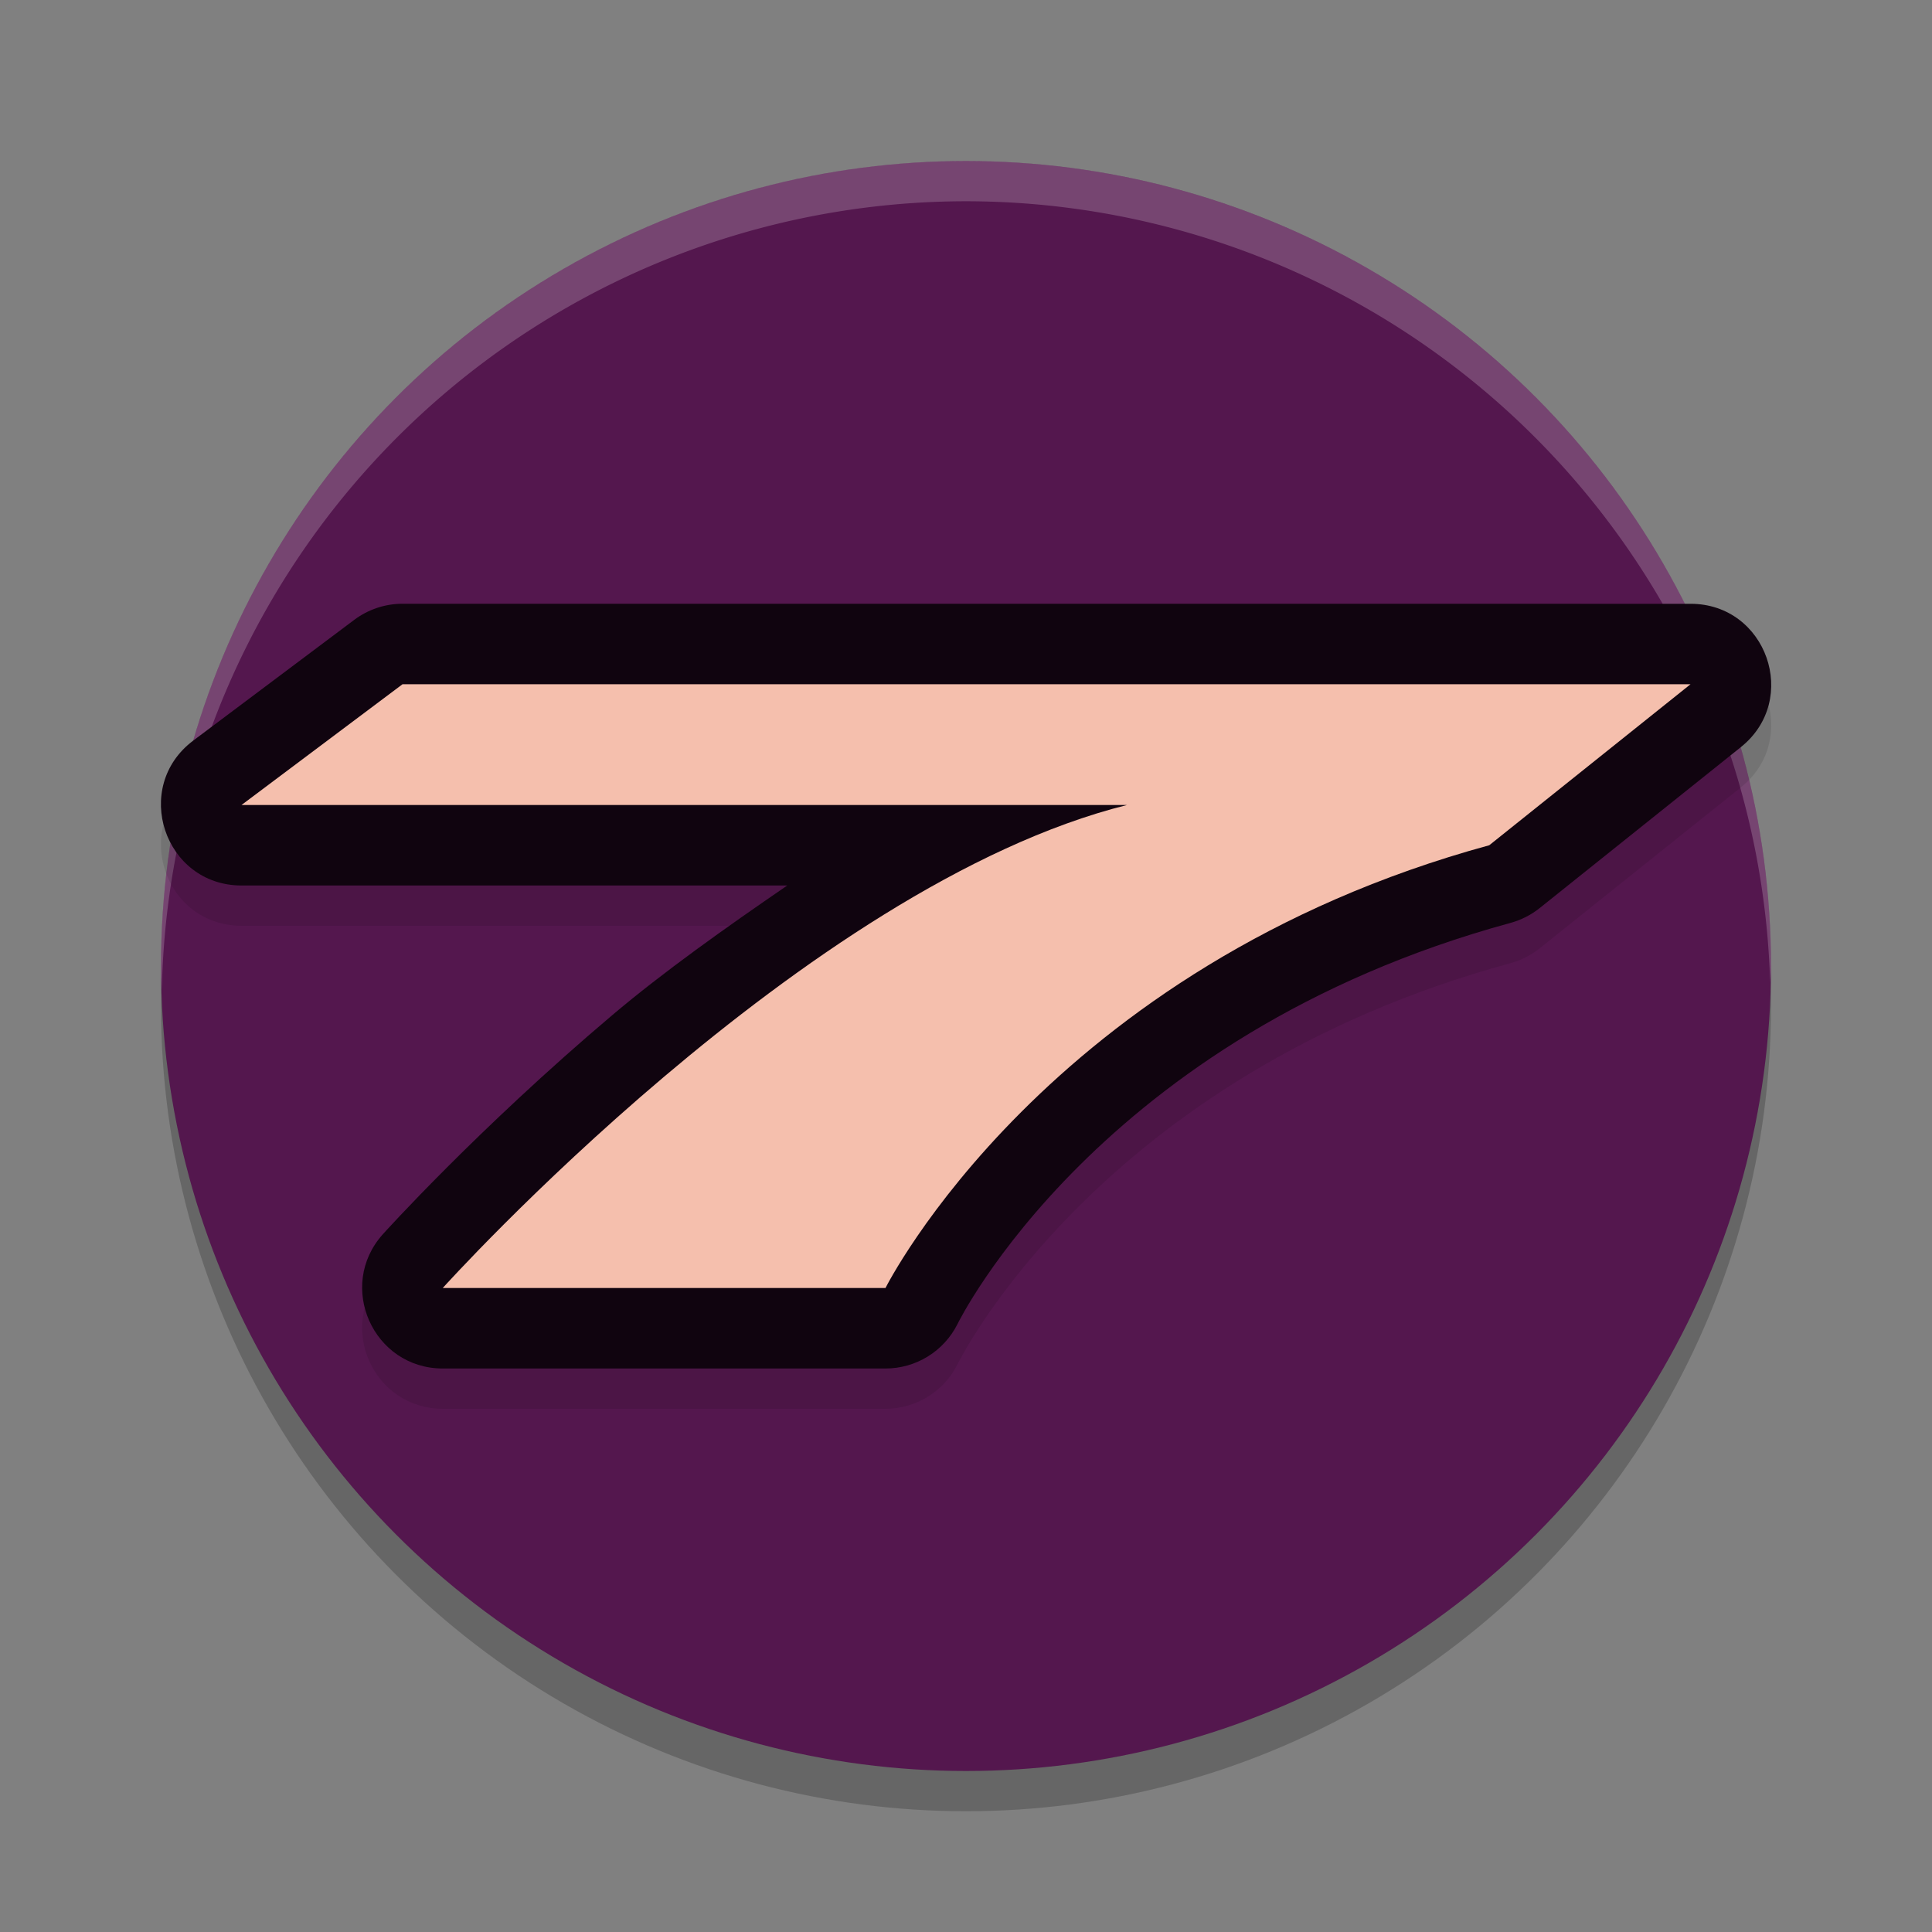 <svg xmlns="http://www.w3.org/2000/svg" width="48" height="48" version="1.1">
 <rect width="100%" height="100%" fill="#808080" stroke="none"/>
 <circle style="opacity:.2" cx="24" cy="25" r="20"/>
 <circle style="fill:#54174e" cx="24" cy="24" r="20"/>
 <path style="fill:#fff;opacity:.2" d="M 24,4 A 20,20 0 0 0 4,24 20,20 0 0 0 4.021,24.582 20,20 0 0 1 24,5 20,20 0 0 1 43.979,24.418 20,20 0 0 0 44,24 20,20 0 0 0 24,4 Z"/>
 <path style="opacity:.1" d="m10 16c-0.433 2.96e-4 -0.853 0.141-1.199 0.4l-4 3c-1.536 1.153-0.721 3.598 1.199 3.6h13.559c-1.532 1.051-3.066 2.137-4.35 3.223-3.359 2.842-5.695 5.439-5.695 5.439-1.158 1.287-0.245 3.337 1.486 3.338h11c0.758 5.1e-5 1.45-0.428 1.789-1.105 0 0 3.488-7.17 13.736-9.965 0.264-0.072 0.511-0.197 0.725-0.367l5-4c1.478-1.181 0.642-3.563-1.25-3.562z"/>
 <path style="fill:#10040f" d="m10 15c-0.433 2.96e-4 -0.853 0.141-1.199 0.4l-4 3c-1.536 1.153-0.721 3.598 1.199 3.6h13.559c-1.532 1.051-3.066 2.137-4.35 3.223-3.359 2.842-5.695 5.439-5.695 5.439-1.158 1.287-0.245 3.337 1.486 3.338h11c0.758 5.1e-5 1.45-0.428 1.789-1.105 0 0 3.488-7.17 13.736-9.965 0.264-0.072 0.511-0.197 0.725-0.367l5-4c1.478-1.181 0.642-3.563-1.25-3.562z"/>
 <path style="fill:#f5bfad" d="m6 20 4-3h32l-5 4c-11 3-15 11-15 11h-11s9-10 17-12z"/>
</svg>
